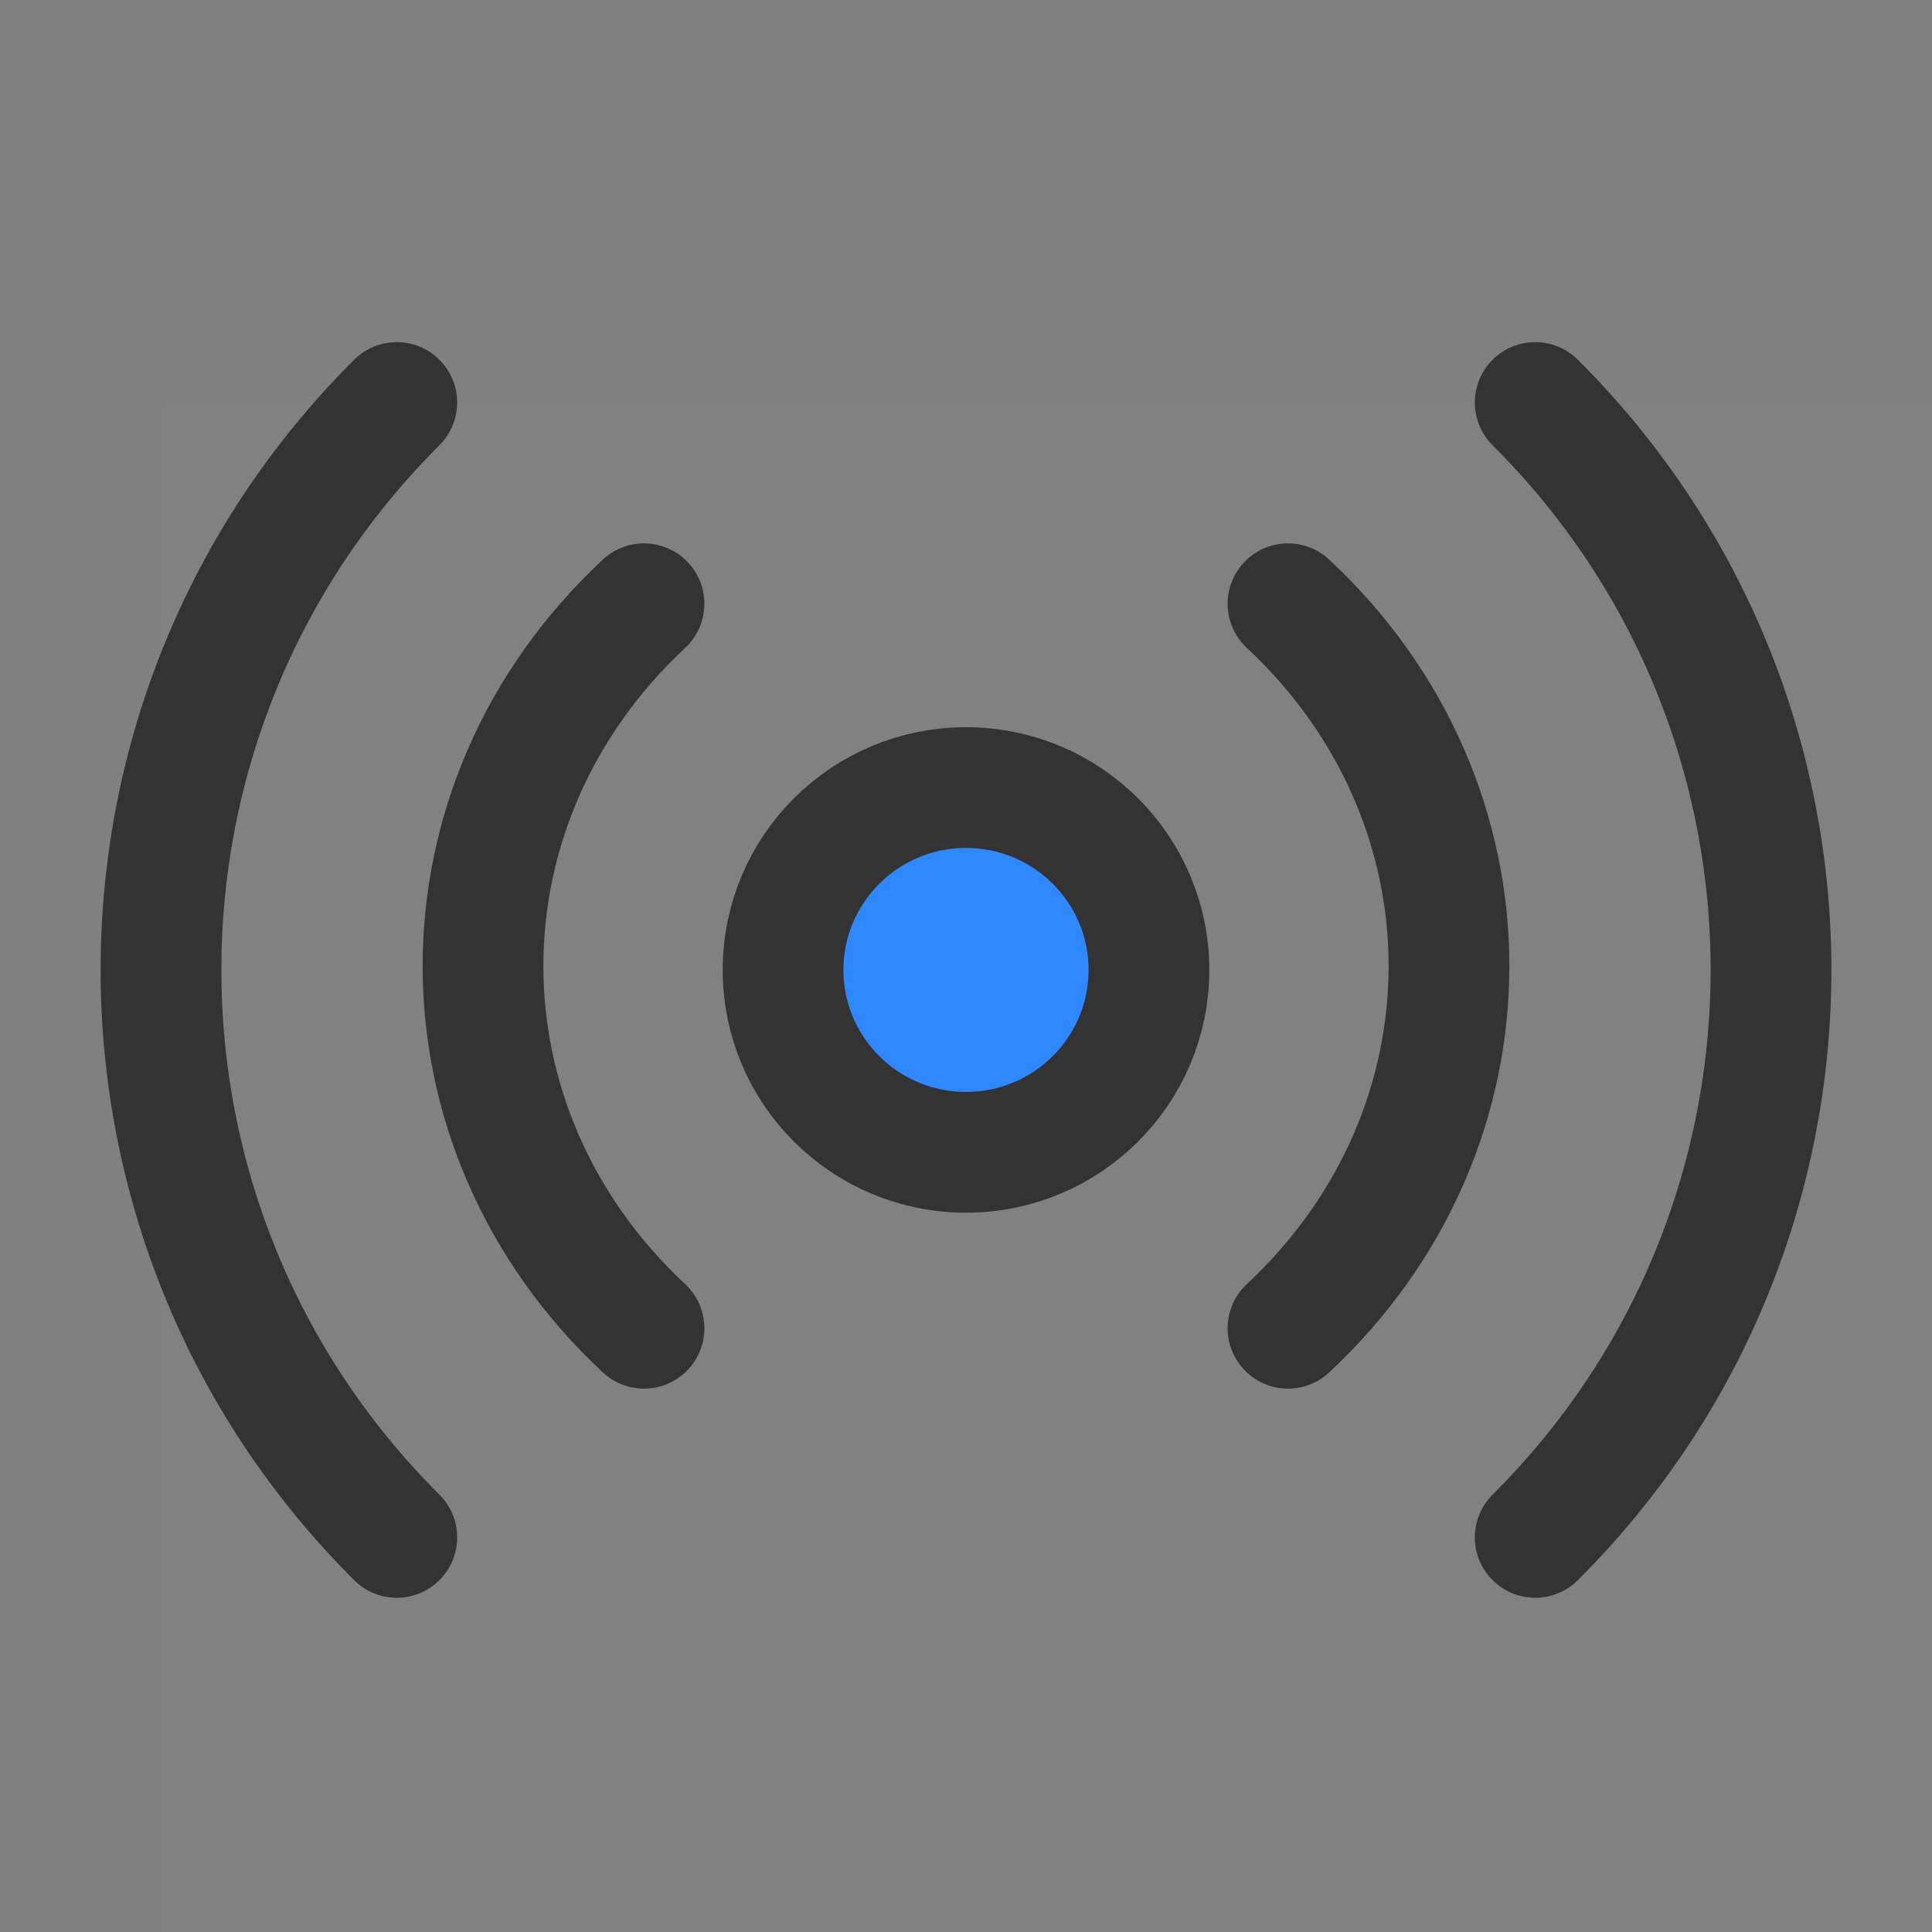 <?xml version="1.0" encoding="UTF-8"?><svg width="35" height="35" viewBox="0 0 48 48" xmlns="http://www.w3.org/2000/svg"><rect x="0" y="0" width="48" height="48" fill="#808080" stroke="none"/><g><g transform="translate(4, 10)"><rect width="48" height="48" fill="white" fill-opacity="0.01" stroke-linejoin="round" stroke-width="3" stroke="none" fill-rule="evenodd"/><ellipse fill="#2F88FF" fill-rule="nonzero" cx="20" cy="14.098" rx="4.545" ry="4.531" stroke="#333" stroke-width="3" stroke-linejoin="round"/><path d="M12,5 C6.667,9.971 6.667,18.029 12,23 M28,23 C33.333,18.029 33.333,9.971 28,5" stroke-linecap="round" stroke="#333" stroke-width="3" stroke-linejoin="round" fill="none" fill-rule="evenodd"/><path d="M5.858,1.59872116e-14 C-1.953,7.786 -1.953,20.41 5.858,28.196 M34.142,28.196 C41.953,20.41 41.953,7.786 34.142,1.24344979e-14" stroke-linecap="round" stroke="#333" stroke-width="3" stroke-linejoin="round" fill="none" fill-rule="evenodd"/></g></g></svg>